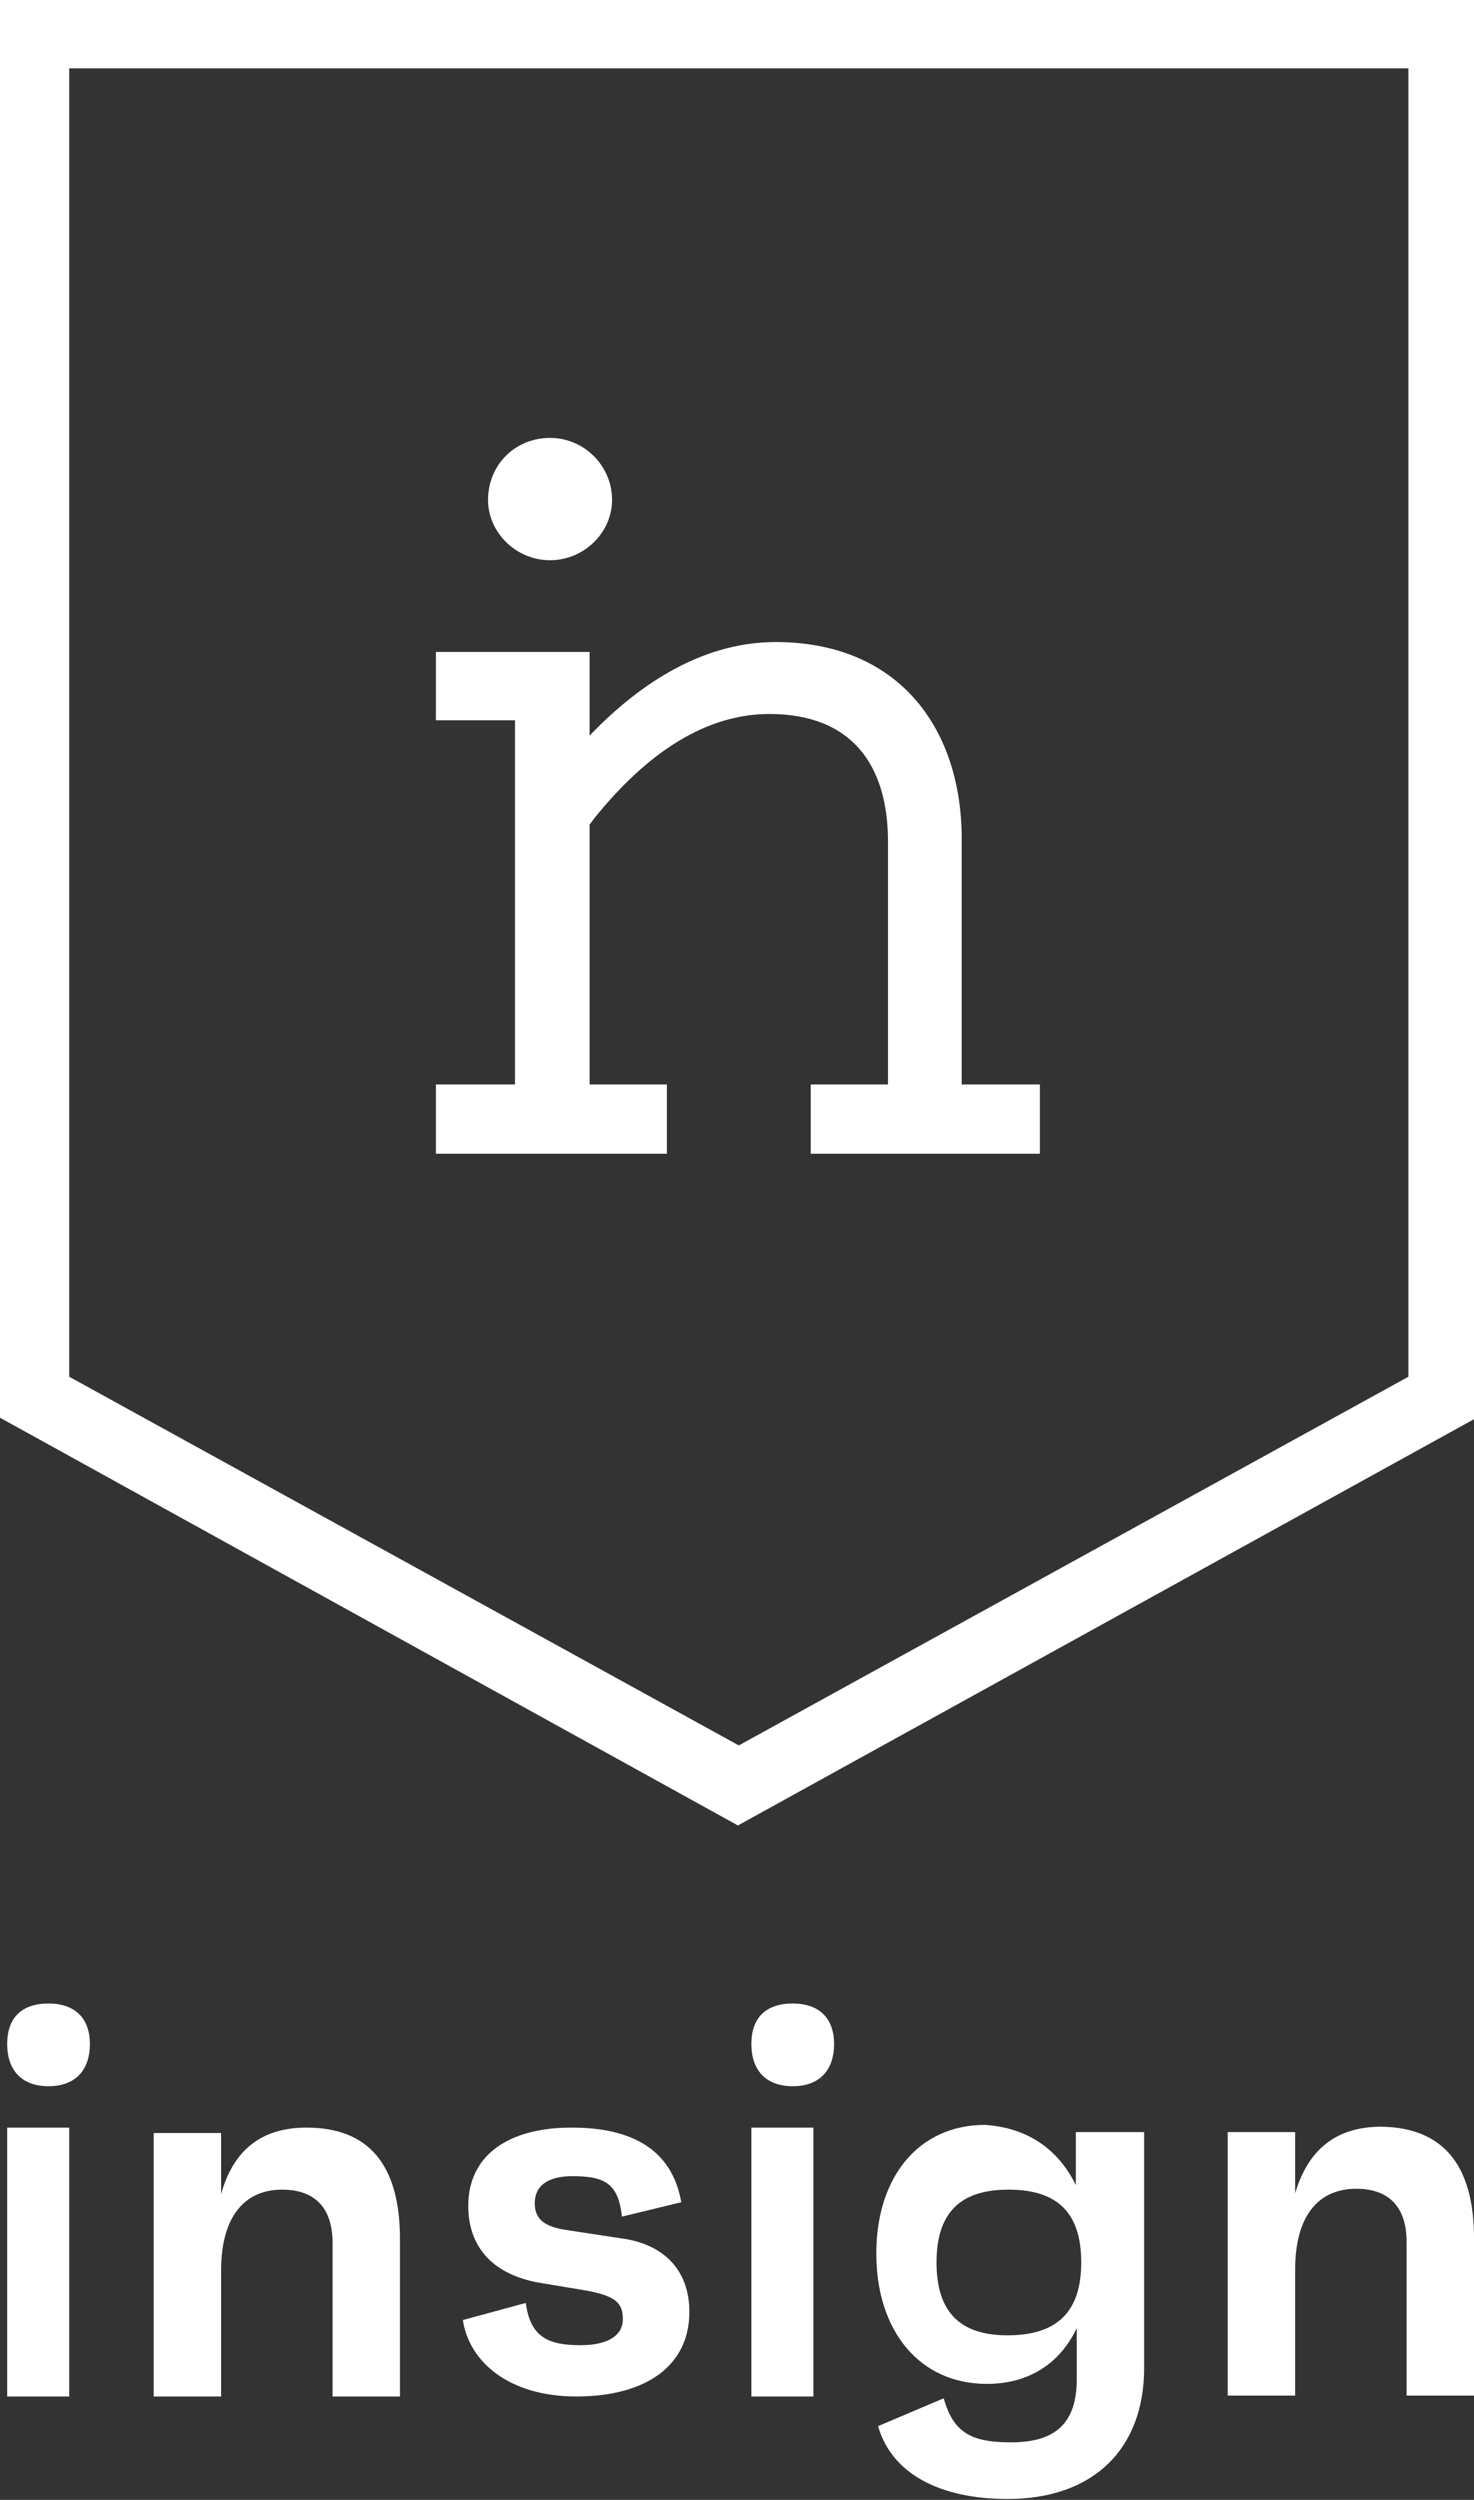 <?xml version="1.0" encoding="utf-8"?>
<!-- Generator: Adobe Illustrator 24.0.3, SVG Export Plug-In . SVG Version: 6.00 Build 0)  -->
<svg version="1.1" id="Calque_1" xmlns="http://www.w3.org/2000/svg" xmlns:xlink="http://www.w3.org/1999/xlink" x="0px" y="0px"
	 width="164px" height="278px" viewBox="0 0 164 278" style="enable-background:new 0 0 164 278;" xml:space="preserve">
<rect x="0" y="0" width="164" height="278" fill="#333333" stroke="none"/>
<style type="text/css">
	.st0{fill:#FFFFFF;}
</style>
<path class="st0" d="M119.7,243v-5.9h7.6v26.2c0,9.1-5.7,14.6-15.2,14.6c-7.5,0-12.9-2.8-14.4-8.1l7.3-3.1c1.1,4,3.3,4.9,7.5,4.9
	c4.9,0,7.3-2.1,7.3-7v-5.7c-1.9,4-5.4,6.2-10,6.2c-7.5,0-12.3-5.9-12.3-14.5c0-8.5,4.7-14.3,12.1-14.3
	C114.2,236.6,117.7,238.9,119.7,243z M7.7,236.6v29.9H0.8v-29.9H7.7z M34.1,236.6c6.9,0,10.4,4.1,10.4,12.4v17.5H37v-17.1
	c0-3.9-2-5.9-5.6-5.9c-4.2,0-6.8,3-6.8,9v14h-7.5v-29.3h7.5v6.8C25.9,239.3,28.9,236.6,34.1,236.6z M75.8,244.9l-6.6,1.6
	c-0.4-3.6-1.8-4.5-5.5-4.5c-2.8,0-4.2,1.1-4.2,3c0,1.6,0.8,2.6,3.6,3l5.9,0.9c4.8,0.6,7.7,3.5,7.7,8.2c0,5.9-4.7,9.4-12.6,9.4
	c-7.4,0-11.9-3.8-12.6-8.5l7-1.9c0.5,3.8,2.5,4.7,6.1,4.7c2.9,0,4.7-1,4.7-2.9c0-1.8-0.8-2.6-4.2-3.2l-4.8-0.8
	c-5.1-0.8-8.2-3.7-8.2-8.6c0-5.5,4.3-8.7,11.5-8.7C71.3,236.6,74.9,239.8,75.8,244.9z M90.5,236.6v29.9h-6.9v-29.9H90.5z M164,248.9
	v17.5h-7.5v-17.1c0-3.9-2-5.9-5.6-5.9c-4.2,0-6.8,3-6.8,9v14h-7.5v-29.3h7.5v6.8c1.4-4.7,4.4-7.4,9.6-7.4
	C160.5,236.6,164,240.7,164,248.9z M112.2,243.5c-5.4,0-8,2.6-8,8.1c0,5.5,2.6,8.1,7.9,8.1c5.5,0,8.2-2.6,8.2-8.1
	C120.3,246.1,117.7,243.5,112.2,243.5z M5.4,222.8c2.9,0,4.6,1.6,4.6,4.5c0,3-1.7,4.7-4.6,4.7s-4.6-1.7-4.6-4.7
	C0.8,224.4,2.4,222.8,5.4,222.8z M88.2,222.8c2.9,0,4.6,1.6,4.6,4.5c0,3-1.7,4.7-4.6,4.7c-2.9,0-4.6-1.7-4.6-4.7
	C83.6,224.4,85.2,222.8,88.2,222.8z"/>
<path class="st0" d="M164.4-0.1v157.7L82.1,203l-82.2-45.4V-0.1H164.4z M156.6,7.6H7.7v145.5l74.5,41l74.5-41V7.6z M86.3,71.4
	c13.4,0,20.5,9.2,20.7,21.4l0,0.7v27.1h8.7v7.7H90.2v-7.7h8.6V93.6c0-8.6-4.1-14.2-13.2-14.2c-6,0-12.6,3.1-19.4,11.5l-0.6,0.8v28.9
	h8.6v7.7H48.5v-7.7h8.8V80.1h-8.8v-7.6h17.1v9.3C70.5,76.7,77.6,71.4,86.3,71.4z M61.2,48.7c3.8,0,6.9,3.1,6.9,6.9
	c0,3.6-3.1,6.7-6.9,6.7c-3.8,0-6.9-3.1-6.9-6.7C54.3,51.7,57.3,48.7,61.2,48.7z"/>
</svg>
